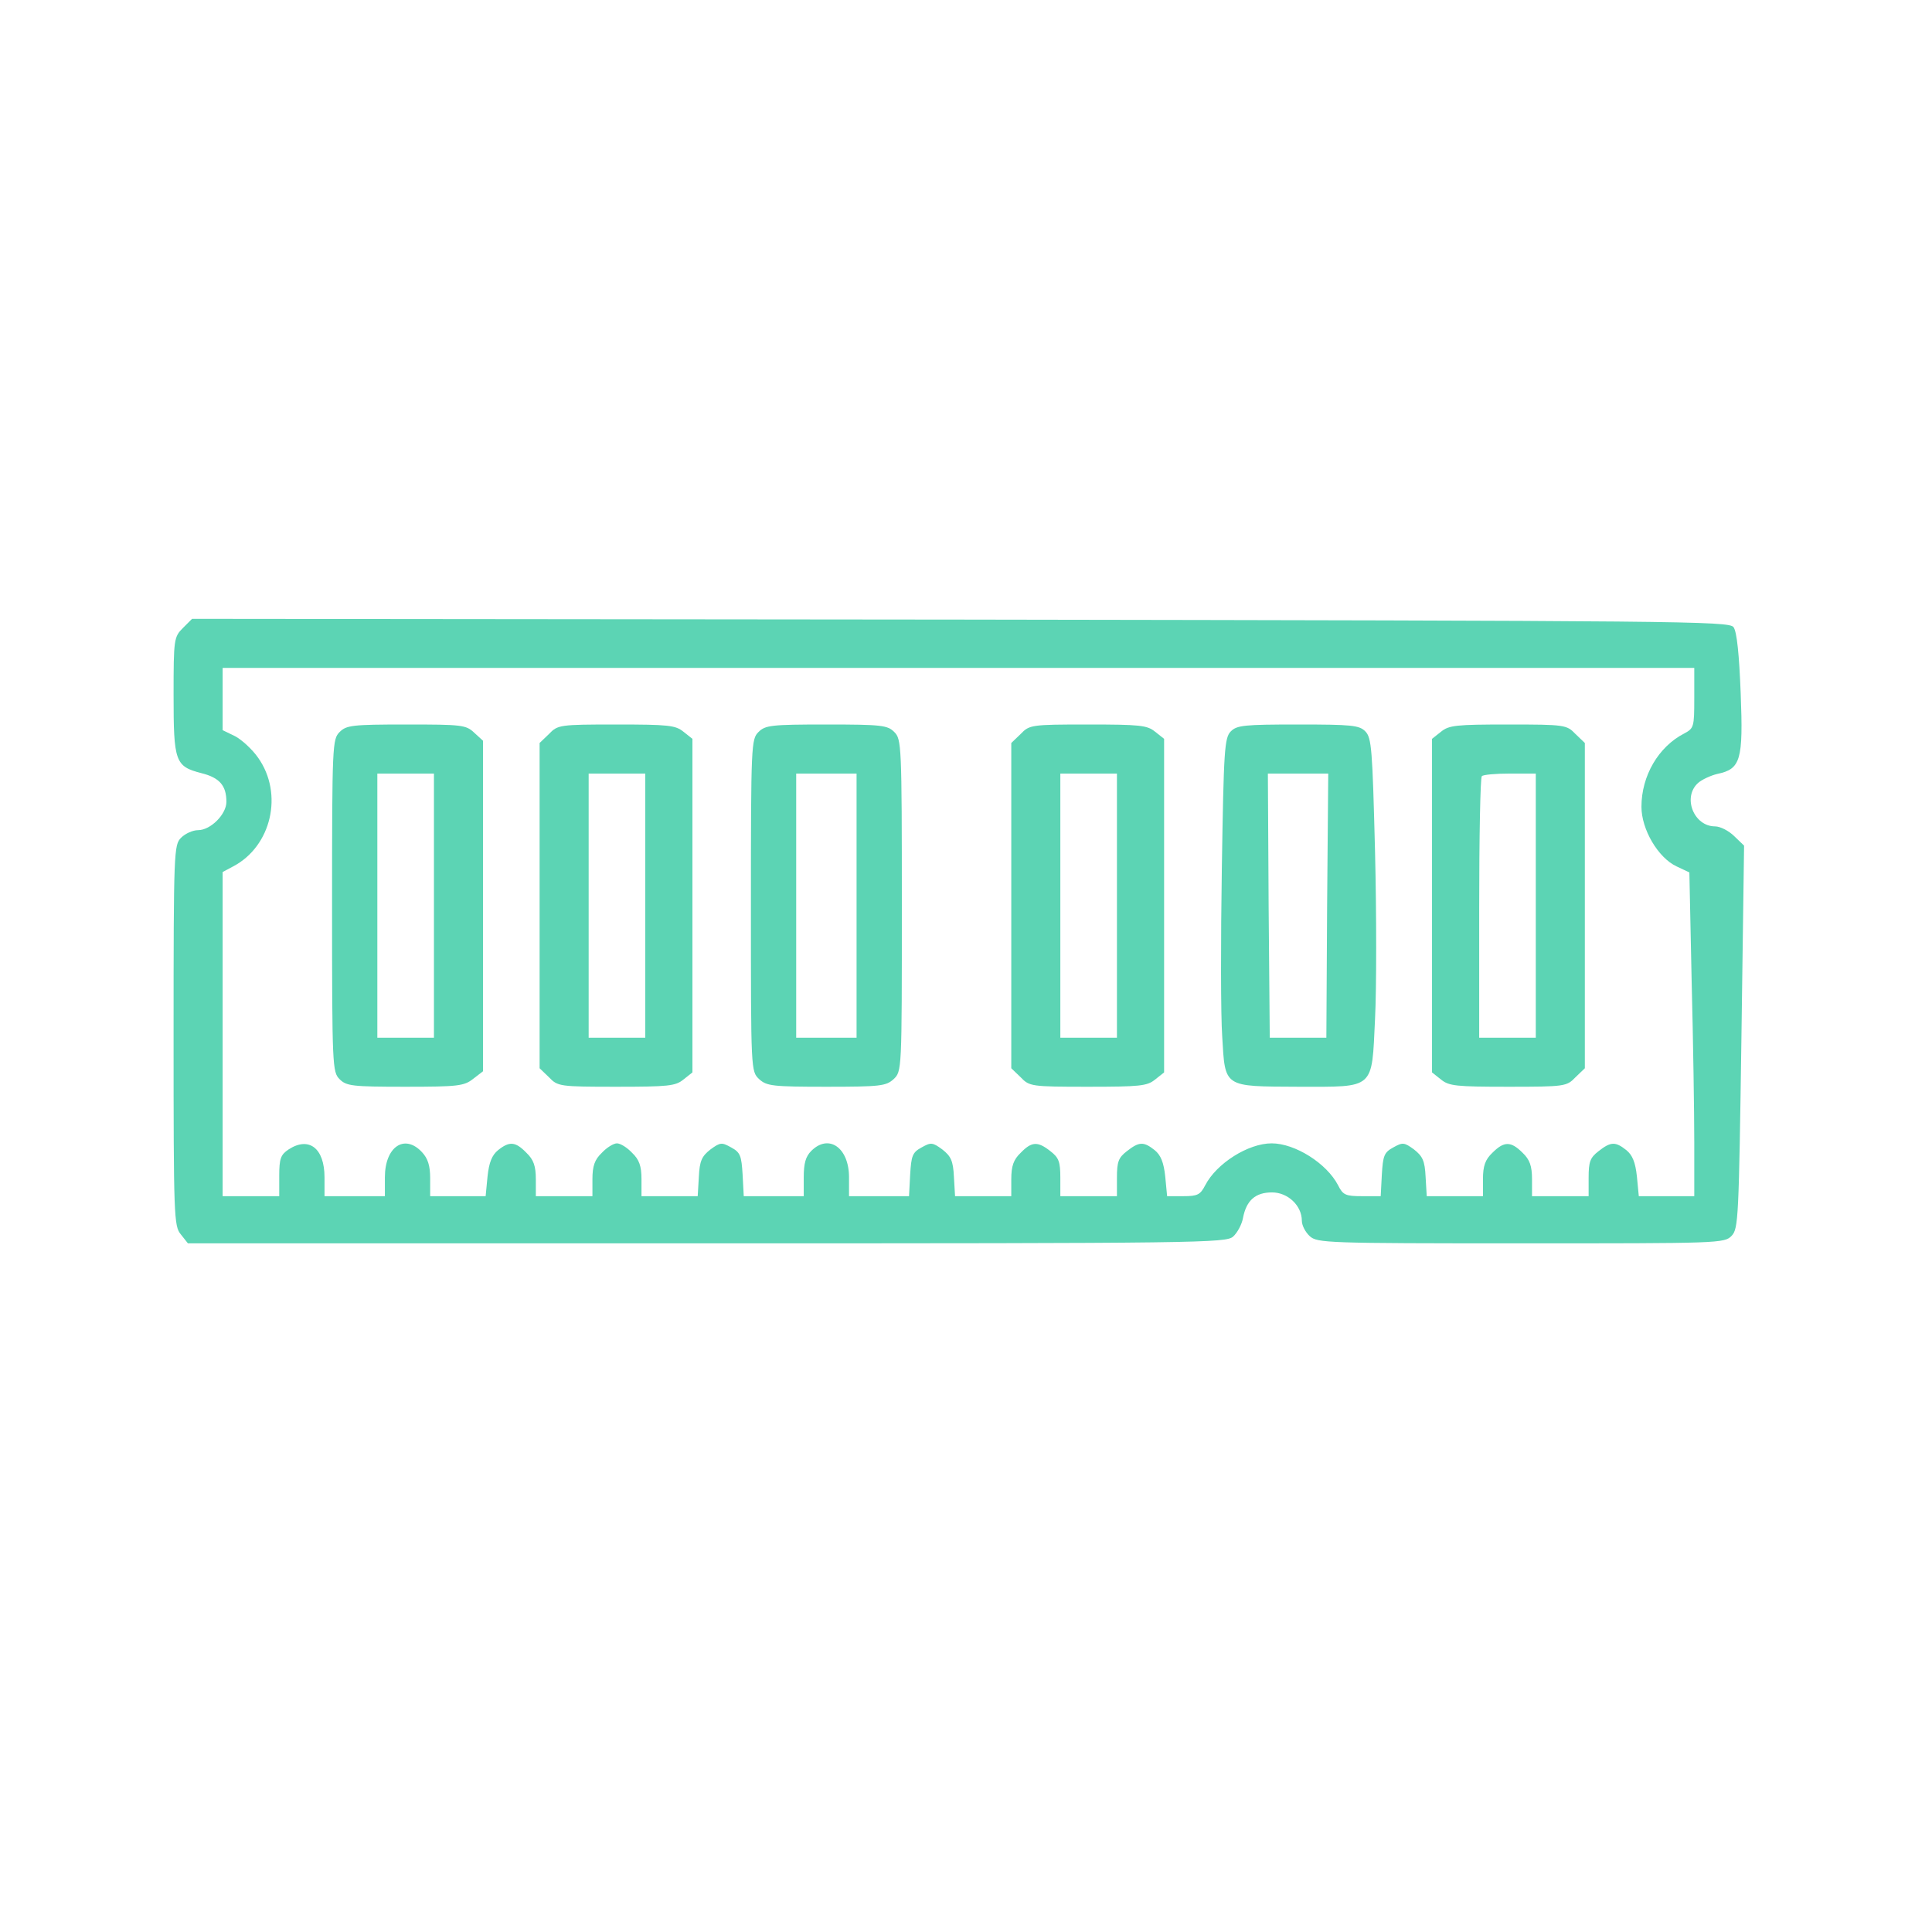 <?xml version="1.0" standalone="no"?>
<!DOCTYPE svg PUBLIC "-//W3C//DTD SVG 20010904//EN"
 "http://www.w3.org/TR/2001/REC-SVG-20010904/DTD/svg10.dtd">
<svg version="1.0" xmlns="http://www.w3.org/2000/svg"
 width="512pt" height="512pt" viewBox="0 0 512 512"
 preserveAspectRatio="xMidYMid meet">
<g transform="translate(0,512) scale(0.1,-0.1)"
fill="rgb(92, 212, 180)" stroke="none">
<path d="M485 3456 c-24 -24 -25 -29 -25 -178 0 -177 4 -189 74 -207 48 -12
66 -33 66 -76 0 -33 -42 -75 -75 -75 -14 0 -34 -9 -45 -20 -19 -19 -20 -33
-20 -524 0 -481 1 -505 19 -527 l19 -24 1375 0 c1310 0 1376 1 1395 18 11 10
23 32 26 49 9 47 33 68 77 68 42 0 79 -35 79 -75 0 -12 9 -30 21 -41 20 -18
44 -19 560 -19 525 0 539 0 558 20 18 19 19 45 26 527 l7 507 -26 25 c-14 14
-37 26 -51 26 -56 0 -87 77 -45 115 10 9 34 20 51 24 62 13 69 36 62 214 -4
102 -10 163 -19 175 -12 16 -130 17 -2049 20 l-2036 2 -24 -24z m4005 -186 c0
-77 -1 -80 -27 -94 -68 -35 -113 -112 -113 -194 0 -60 44 -135 93 -158 l34
-16 6 -286 c4 -157 7 -350 7 -429 l0 -143 -74 0 -73 0 -5 52 c-4 38 -12 57
-28 70 -29 23 -41 23 -74 -3 -22 -17 -26 -28 -26 -70 l0 -49 -75 0 -75 0 0 45
c0 35 -6 52 -25 70 -31 31 -49 31 -80 0 -19 -18 -25 -35 -25 -70 l0 -45 -74 0
-75 0 -3 51 c-2 43 -8 55 -31 73 -26 19 -30 19 -55 5 -24 -13 -27 -22 -30 -72
l-3 -57 -49 0 c-44 0 -51 3 -64 29 -30 58 -114 111 -176 111 -62 0 -146 -53
-176 -111 -13 -25 -20 -29 -58 -29 l-43 0 -5 52 c-4 38 -12 57 -28 70 -29 23
-41 23 -74 -3 -22 -17 -26 -28 -26 -70 l0 -49 -75 0 -75 0 0 49 c0 42 -4 53
-26 70 -34 27 -50 26 -79 -4 -19 -18 -25 -35 -25 -70 l0 -45 -74 0 -75 0 -3
51 c-2 43 -8 55 -31 73 -26 19 -30 19 -55 5 -24 -13 -27 -22 -30 -72 l-3 -57
-79 0 -80 0 0 50 c0 79 -54 116 -100 70 -15 -15 -20 -33 -20 -70 l0 -50 -80 0
-79 0 -3 57 c-3 50 -6 59 -30 72 -25 14 -29 14 -55 -5 -23 -18 -29 -30 -31
-73 l-3 -51 -75 0 -74 0 0 45 c0 35 -6 52 -25 70 -13 14 -31 25 -40 25 -9 0
-27 -11 -40 -25 -19 -18 -25 -35 -25 -70 l0 -45 -75 0 -75 0 0 45 c0 35 -6 52
-25 70 -29 30 -45 31 -75 7 -16 -13 -24 -32 -28 -70 l-5 -52 -73 0 -74 0 0 47
c0 34 -6 53 -22 70 -46 49 -98 14 -98 -67 l0 -50 -80 0 -80 0 0 50 c0 77 -41
109 -95 74 -21 -14 -25 -24 -25 -70 l0 -54 -75 0 -75 0 0 430 0 429 28 15
c101 53 134 192 66 288 -16 23 -44 48 -61 57 l-33 16 0 83 0 82 1950 0 1950 0
0 -80z"/>
<path d="M900 3180 c-19 -19 -20 -33 -20 -460 0 -427 1 -441 20 -460 18 -18
33 -20 174 -20 140 0 156 2 180 21 l26 20 0 438 0 438 -23 21 c-22 21 -33 22
-180 22 -144 0 -159 -2 -177 -20z m250 -460 l0 -350 -75 0 -75 0 0 350 0 350
75 0 75 0 0 -350z"/>
<path d="M1455 3175 l-25 -24 0 -431 0 -431 25 -24 c23 -24 28 -25 178 -25
138 0 157 2 178 19 l24 19 0 442 0 442 -24 19 c-21 17 -40 19 -178 19 -150 0
-155 -1 -178 -25z m255 -455 l0 -350 -75 0 -75 0 0 350 0 350 75 0 75 0 0
-350z"/>
<path d="M2010 3180 c-19 -19 -20 -33 -20 -460 0 -439 0 -439 22 -460 20 -18
35 -20 178 -20 143 0 158 2 178 20 22 21 22 21 22 460 0 427 -1 441 -20 460
-18 18 -33 20 -180 20 -147 0 -162 -2 -180 -20z m260 -460 l0 -350 -80 0 -80
0 0 350 0 350 80 0 80 0 0 -350z"/>
<path d="M2705 3175 l-25 -24 0 -431 0 -431 25 -24 c23 -24 28 -25 178 -25
138 0 157 2 178 19 l24 19 0 442 0 442 -24 19 c-21 17 -40 19 -178 19 -150 0
-155 -1 -178 -25z m255 -455 l0 -350 -75 0 -75 0 0 350 0 350 75 0 75 0 0
-350z"/>
<path d="M3262 3182 c-17 -17 -19 -47 -24 -363 -3 -189 -3 -390 1 -446 8 -136
2 -132 202 -133 204 0 194 -9 203 180 4 79 4 278 0 443 -7 273 -9 302 -26 319
-16 16 -36 18 -178 18 -142 0 -162 -2 -178 -18z m255 -462 l-2 -350 -75 0 -75
0 -3 350 -2 350 80 0 80 0 -3 -350z"/>
<path d="M3819 3181 l-24 -19 0 -442 0 -442 24 -19 c21 -17 40 -19 178 -19
150 0 155 1 178 25 l25 24 0 431 0 431 -25 24 c-23 24 -28 25 -178 25 -138 0
-157 -2 -178 -19z m251 -461 l0 -350 -75 0 -75 0 0 343 c0 189 3 347 7 350 3
4 37 7 75 7 l68 0 0 -350z"/>
</g>
</svg>

